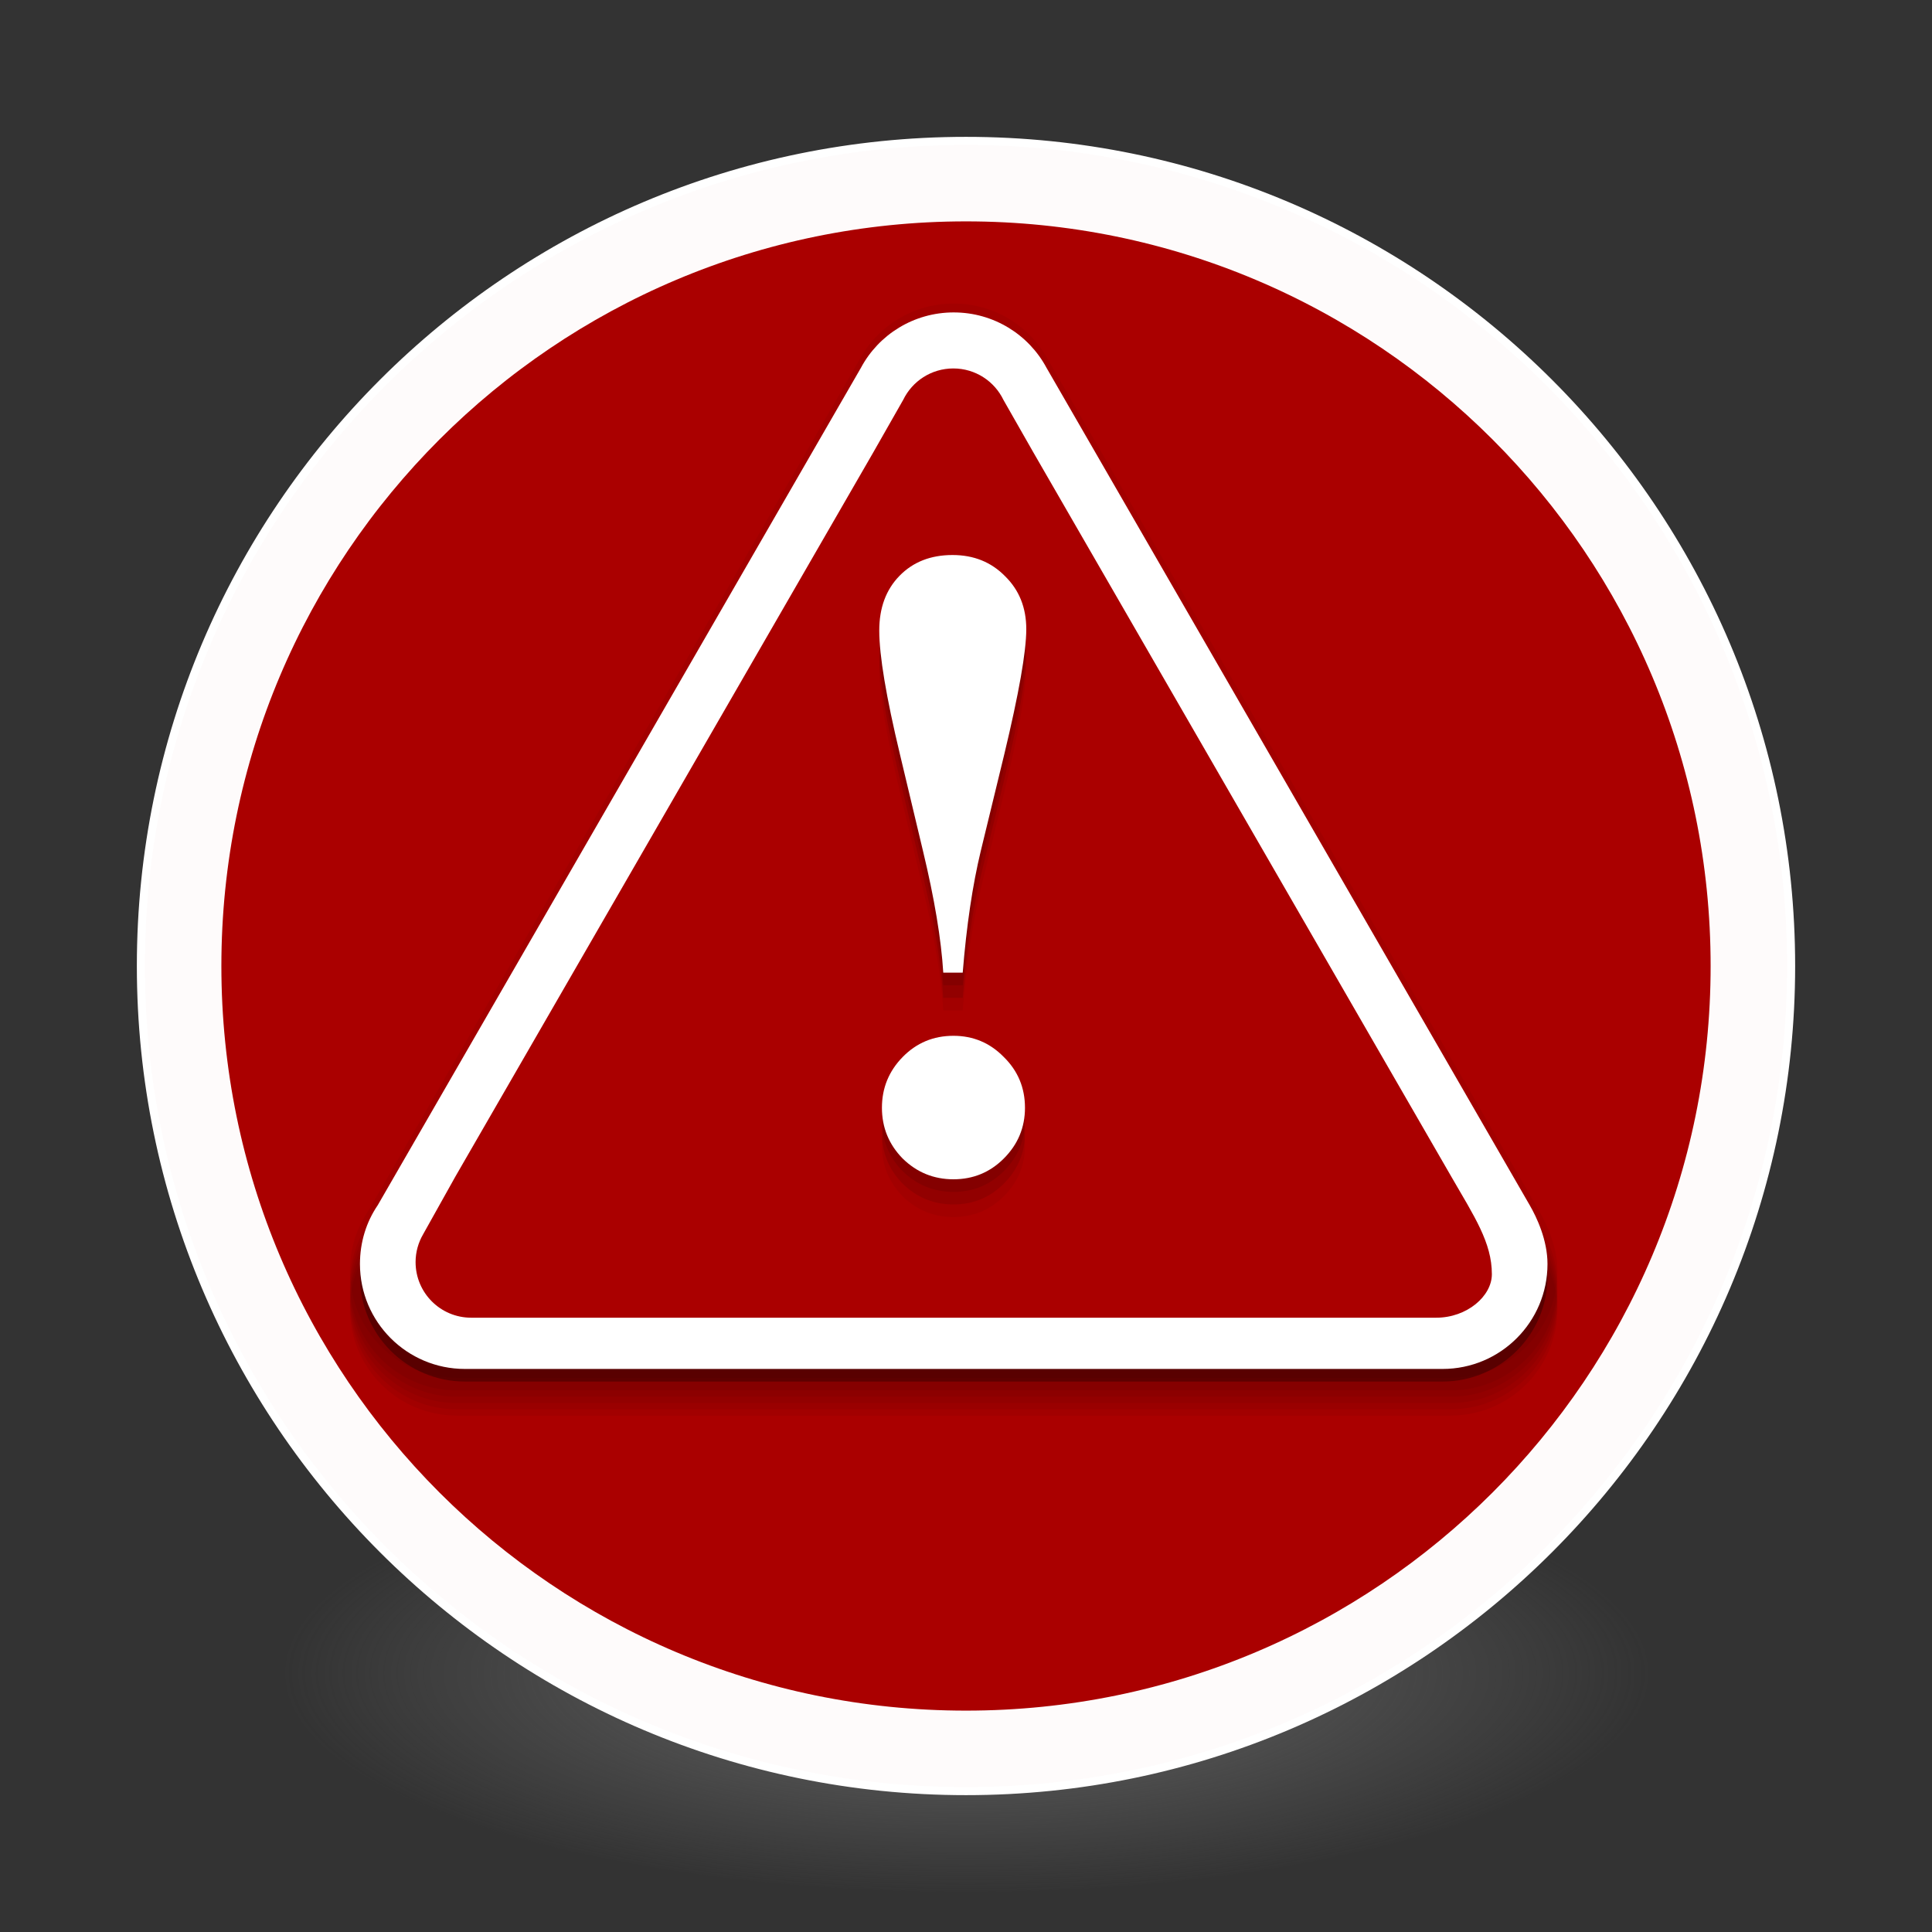 <?xml version="1.0" encoding="UTF-8" standalone="no"?>
<!-- Created with Inkscape (http://www.inkscape.org/) -->

<svg
   xmlns:dc="http://purl.org/dc/elements/1.1/"
   xmlns:cc="http://creativecommons.org/ns#"
   xmlns:rdf="http://www.w3.org/1999/02/22-rdf-syntax-ns#"
   xmlns:svg="http://www.w3.org/2000/svg"
   xmlns="http://www.w3.org/2000/svg"
   xmlns:xlink="http://www.w3.org/1999/xlink"
   xmlns:sodipodi="http://sodipodi.sourceforge.net/DTD/sodipodi-0.dtd"
   xmlns:inkscape="http://www.inkscape.org/namespaces/inkscape"
   id="svg4061"
   height="48"
   width="48"
   version="1.1"
   inkscape:version="0.92.3 (unknown)"
   sodipodi:docname="jcom.github.timecraft.notifier.svg">
  <rect width="100%" height="100%" fill="#333333" stroke="none"/>
  <sodipodi:namedview
     pagecolor="#ffffff"
     bordercolor="#666666"
     borderopacity="1"
     objecttolerance="10"
     gridtolerance="10"
     guidetolerance="10"
     inkscape:pageopacity="0"
     inkscape:pageshadow="2"
     inkscape:window-width="1378"
     inkscape:window-height="894"
     id="namedview40"
     showgrid="false"
     inkscape:zoom="9.8333333"
     inkscape:cx="10.678318"
     inkscape:cy="14.013699"
     inkscape:window-x="1225"
     inkscape:window-y="178"
     inkscape:window-maximized="0"
     inkscape:current-layer="g4206" />
  <defs
     id="defs4063">
    <linearGradient
       inkscape:collect="always"
       id="linearGradient3361">
      <stop
         style="stop-color:#0068e0;stop-opacity:1;"
         offset="0"
         id="stop3363" />
      <stop
         style="stop-color:#00acf4;stop-opacity:1"
         offset="1"
         id="stop3365" />
    </linearGradient>
    <linearGradient
       id="linearGradient3026"
       y2="40.496"
       gradientUnits="userSpaceOnUse"
       x2="71.204"
       gradientTransform="matrix(1.617,0,0,1.617,-92.707,-21.06)"
       y1="15.369"
       x1="71.204"
       xlink:href="#linearGradient3361">
      <stop
         id="stop4808-4"
         stop-color="#fff"
         offset="0" />
      <stop
         id="stop4810-0"
         stop-color="#fff"
         stop-opacity=".235"
         offset=".424" />
      <stop
         id="stop4812-8"
         stop-color="#fff"
         stop-opacity=".157"
         offset=".821" />
      <stop
         id="stop4814-0"
         stop-color="#fff"
         stop-opacity=".392"
         offset="1" />
    </linearGradient>
    <radialGradient
       id="radialGradient3029"
       fx="4.459"
       fy="8.509"
       gradientUnits="userSpaceOnUse"
       cy="8.626"
       cx="15.026"
       gradientTransform="matrix(-3.4973e-8 1.885 -1.776 -5.4723e-8 39.14 -7.993)"
       r="20">
      <stop
         id="stop4170"
         stop-color="#c24251"
         offset="0" />
      <stop
         id="stop4172"
         stop-color="#c24251"
         offset=".262" />
      <stop
         id="stop4174"
         stop-color="#a63643"
         offset=".661" />
      <stop
         id="stop4176"
         stop-color="#a63643"
         offset="1" />
    </radialGradient>
    <radialGradient
       id="radialGradient3032"
       gradientUnits="userSpaceOnUse"
       cy="3.99"
       cx="23.896"
       gradientTransform="matrix(0 2.889 -3.813 0 39.213 -65.95)"
       r="20.397">
      <stop
         id="stop3244-9-33-7-0-9"
         stop-color="#fff"
         offset="0" />
      <stop
         id="stop3246-3-5-0-8-5"
         stop-color="#ddd"
         offset=".262" />
      <stop
         id="stop3248-1-7-8-8-1"
         stop-color="#abacae"
         offset=".661" />
      <stop
         id="stop3250-9-3-0-5-1"
         stop-color="#89898b"
         offset="1" />
    </radialGradient>
    <radialGradient
       id="radialGradient3035"
       gradientUnits="userSpaceOnUse"
       cy="186.17"
       cx="99.157"
       gradientTransform="matrix(.271 0 0 .088 -2.855 25.187)"
       r="62.769">
      <stop
         id="stop3822-2-6-3"
         stop-color="#3d3d3d"
         offset="0" />
      <stop
         id="stop3864-8-7-7"
         stop-color="#686868"
         stop-opacity=".498"
         offset=".5" />
      <stop
         id="stop3824-1-2-5"
         stop-color="#686868"
         stop-opacity="0"
         offset="1" />
    </radialGradient>
    <linearGradient
       id="linearGradient4433"
       y2="25.611"
       gradientUnits="userSpaceOnUse"
       x2="23.078"
       gradientTransform="matrix(1 0 0 1.052 0 -.905)"
       y1="13.035"
       x1="22.759">
      <stop
         id="stop6305-1-0-2"
         stop-color="#fff"
         offset="0" />
      <stop
         id="stop6307-5-0-6"
         stop-color="#fff"
         stop-opacity="0"
         offset="1" />
    </linearGradient>
    <linearGradient
       id="linearGradient4829">
      <stop
         style="stop-color:#f4fbfc;stop-opacity:1;"
         offset="0"
         id="stop4831" />
      <stop
         style="stop-color:#d6d6d6;stop-opacity:1;"
         offset="1"
         id="stop4833" />
    </linearGradient>
    <filter
       x="-0.5"
       y="-0.5"
       width="2"
       height="2"
       filterUnits="objectBoundingBox"
       id="a">
      <feOffset
         dy="2"
         in="SourceAlpha"
         result="shadowOffsetOuter1"
         id="feOffset5" />
      <feGaussianBlur
         stdDeviation="2"
         in="shadowOffsetOuter1"
         result="shadowBlurOuter1"
         id="feGaussianBlur7" />
      <feColorMatrix
         values="0 0 0 0 0 0 0 0 0 0 0 0 0 0 0 0 0 0 0.273 0"
         in="shadowBlurOuter1"
         id="feColorMatrix9" />
    </filter>
    <filter
       x="-0.5"
       y="-0.5"
       width="2"
       height="2"
       filterUnits="objectBoundingBox"
       id="a-3">
      <feOffset
         dy="2"
         in="SourceAlpha"
         result="shadowOffsetOuter1"
         id="feOffset5-6" />
      <feGaussianBlur
         stdDeviation="2"
         in="shadowOffsetOuter1"
         result="shadowBlurOuter1"
         id="feGaussianBlur7-7" />
      <feColorMatrix
         values="0 0 0 0 0 0 0 0 0 0 0 0 0 0 0 0 0 0 0.273 0"
         in="shadowBlurOuter1"
         id="feColorMatrix9-5" />
    </filter>
    <linearGradient
       inkscape:collect="always"
       xlink:href="#linearGradient3411"
       id="linearGradient3450"
       x1="47.169"
       y1="1045.857"
       x2="47.169"
       y2="984.861"
       gradientUnits="userSpaceOnUse" />
    <linearGradient
       inkscape:collect="always"
       id="linearGradient3411">
      <stop
         style="stop-color:#b9b5b2;stop-opacity:1"
         offset="0"
         id="stop3413" />
      <stop
         style="stop-color:#fffde9;stop-opacity:1"
         offset="1"
         id="stop3415" />
    </linearGradient>
  </defs>
  <g
     id="g4206">
    <path
       id="path3818-0-5"
       d="m 41,41.5 a 17,5.5 0 0 1 -34,0 17,5.5 0 1 1 34,0 z"
       inkscape:connector-curvature="0"
       style="fill:url(#radialGradient3035)" />
    <path
       id="path2555-7-2"
       style="color:#000000;fill:url(#radialGradient3032)"
       d="M 24,3.5 C 12.689,3.5 3.5,12.689 3.5,24 3.5,35.311 12.689,44.5 24,44.5 35.311,44.5 44.5,35.311 44.5,24 44.5,12.689 35.311,3.5 24,3.5 Z"
       inkscape:connector-curvature="0" />
    <path
       id="path2555-7-65"
       style="color:#000000;fill:#aa0000;fill-opacity:1"
       d="M 24,3.5 C 12.689,3.5 3.5,12.689 3.5,24 3.5,35.311 12.689,44.5 24,44.5 35.311,44.5 44.5,35.311 44.5,24 44.5,12.689 35.311,3.5 24,3.5 Z"
       inkscape:connector-curvature="0" />
    <path
       id="path4176"
       style="color:#000000;opacity:1;fill:none;stroke:#ffffff;stroke-width:2;stroke-linecap:round;stroke-linejoin:round;stroke-miterlimit:4;stroke-dasharray:none;stroke-opacity:0.982"
       d="M 43.5,24 C 43.5,34.77 34.77,43.5 24,43.5 13.23,43.5 4.5,34.77 4.5,24 4.5,13.23 13.23,4.5 24,4.5 34.77,4.5 43.5,13.23 43.5,24 Z"
       inkscape:connector-curvature="0" />
    <path
       id="path2555-7-1-7"
       style="color:#000000;opacity:1;fill:none;fill-opacity:1;stroke:#ffffff;stroke-width:0.2;stroke-linecap:round;stroke-linejoin:round;stroke-miterlimit:4;stroke-dasharray:none;stroke-opacity:1"
       d="m 24,3.5 c -11.311,0 -20.5,9.189 -20.5,20.5 0,11.311 9.189,20.5 20.5,20.5 11.311,0 20.5,-9.189 20.5,-20.5 0,-11.311 -9.189,-20.5 -20.5,-20.5 z"
       inkscape:connector-curvature="0" />
    <g
       id="g4317"
       transform="matrix(1,0,0,1,-1.002,-0.005)"
       style="fill:none;stroke:#000000;stroke-linecap:round;stroke-linejoin:round" />
    <path
       style="opacity:0.05;fill:#000000;fill-opacity:1;stroke:none;stroke-width:0.312"
       d="m 23.695,8.479 c -1.011,0 -1.895,0.563 -2.342,1.395 L 9.143,31.034 c -0.288,0.424 -0.449,0.933 -0.449,1.485 0,1.464 1.187,2.651 2.651,2.651 h 24.698 c 1.464,0 2.651,-1.187 2.651,-2.651 0,-0.605 -0.271,-1.177 -0.449,-1.485 C 38.068,30.726 26.037,9.875 26.037,9.875 c -0.447,-0.833 -1.331,-1.395 -2.342,-1.395 z"
       id="path3465"
       inkscape:connector-curvature="0"
       sodipodi:nodetypes="sccsssczcs" />
    <path
       sodipodi:nodetypes="sccsssczcs"
       inkscape:connector-curvature="0"
       id="path3488"
       d="m 23.695,8.323 c -1.011,0 -1.895,0.563 -2.342,1.395 L 9.143,30.878 c -0.288,0.424 -0.449,0.933 -0.449,1.485 0,1.464 1.187,2.651 2.651,2.651 h 24.698 c 1.464,0 2.651,-1.187 2.651,-2.651 0,-0.605 -0.271,-1.177 -0.449,-1.485 C 38.068,30.57 26.037,9.718 26.037,9.718 25.59,8.886 24.706,8.323 23.695,8.323 Z"
       style="opacity:0.05;fill:#000000;fill-opacity:1;stroke:none;stroke-width:0.312" />
    <path
       sodipodi:nodetypes="sccsssczcs"
       inkscape:connector-curvature="0"
       id="path3486"
       d="m 23.695,8.01 c -1.011,0 -1.895,0.563 -2.342,1.395 L 9.143,30.565 c -0.288,0.424 -0.449,0.933 -0.449,1.485 0,1.464 1.187,2.651 2.651,2.651 h 24.698 c 1.464,0 2.651,-1.187 2.651,-2.651 0,-0.605 -0.271,-1.177 -0.449,-1.485 C 38.068,30.257 26.037,9.406 26.037,9.406 c -0.447,-0.833 -1.331,-1.395 -2.342,-1.395 z"
       style="opacity:0.05;fill:#000000;fill-opacity:1;stroke:none;stroke-width:0.312" />
    <path
       sodipodi:nodetypes="sccsssczcs"
       inkscape:connector-curvature="0"
       id="path3463"
       d="m 23.695,8.167 c -1.011,0 -1.895,0.563 -2.342,1.395 L 9.143,30.722 c -0.288,0.424 -0.449,0.933 -0.449,1.485 0,1.464 1.187,2.651 2.651,2.651 h 24.698 c 1.464,0 2.651,-1.187 2.651,-2.651 0,-0.605 -0.271,-1.177 -0.449,-1.485 C 38.068,30.413 26.037,9.562 26.037,9.562 c -0.447,-0.833 -1.331,-1.395 -2.342,-1.395 z"
       style="opacity:0.05;fill:#000000;fill-opacity:1;stroke:none;stroke-width:0.312" />
    <path
       style="opacity:0.05;fill:#000000;fill-opacity:1;stroke:none;stroke-width:0.312"
       d="m 23.695,7.854 c -1.011,0 -1.895,0.563 -2.342,1.395 L 9.143,30.409 c -0.288,0.424 -0.449,0.933 -0.449,1.485 0,1.464 1.187,2.651 2.651,2.651 h 24.698 c 1.464,0 2.651,-1.187 2.651,-2.651 0,-0.605 -0.271,-1.177 -0.449,-1.485 C 38.068,30.101 26.037,9.25 26.037,9.25 c -0.447,-0.833 -1.331,-1.395 -2.342,-1.395 z"
       id="path3461"
       inkscape:connector-curvature="0"
       sodipodi:nodetypes="sccsssczcs" />
    <path
       sodipodi:nodetypes="sccsssczcs"
       inkscape:connector-curvature="0"
       id="path3452"
       d="m 23.695,7.542 c -1.011,0 -1.895,0.563 -2.342,1.395 L 9.143,30.096 c -0.288,0.424 -0.449,0.933 -0.449,1.485 0,1.464 1.187,2.651 2.651,2.651 h 24.698 c 1.464,0 2.651,-1.187 2.651,-2.651 0,-0.605 -0.271,-1.177 -0.449,-1.485 C 38.068,29.788 26.037,8.937 26.037,8.937 c -0.447,-0.833 -1.331,-1.395 -2.342,-1.395 z"
       style="opacity:0.05;fill:#000000;fill-opacity:1;stroke:none;stroke-width:0.312" />
    <path
       sodipodi:nodetypes="sccsssczcs"
       inkscape:connector-curvature="0"
       id="path3467"
       d="m 23.695,8.075 c -0.995,0 -1.864,0.553 -2.303,1.372 L 9.384,30.257 c -0.284,0.417 -0.441,0.918 -0.441,1.46 0,1.44 1.168,2.607 2.607,2.607 h 24.29 c 1.44,0 2.607,-1.168 2.607,-2.607 0,-0.595 -0.266,-1.157 -0.441,-1.46 C 37.831,29.954 25.998,9.447 25.998,9.447 c -0.44,-0.819 -1.309,-1.372 -2.303,-1.372 z"
       style="opacity:0.3;fill:#000000;fill-opacity:1;stroke:none;stroke-width:0.312" />
    <path
       style="fill:#ffffff;fill-opacity:1;stroke:none;stroke-width:0.312"
       d="m 23.695,7.762 c -0.995,0 -1.864,0.553 -2.303,1.372 L 9.384,29.944 c -0.284,0.417 -0.441,0.918 -0.441,1.46 0,1.44 1.168,2.607 2.607,2.607 h 24.29 c 1.44,0 2.607,-1.168 2.607,-2.607 0,-0.595 -0.266,-1.157 -0.441,-1.46 C 37.831,29.641 25.998,9.134 25.998,9.134 c -0.44,-0.819 -1.309,-1.372 -2.303,-1.372 z"
       id="path3371"
       inkscape:connector-curvature="0"
       sodipodi:nodetypes="sccsssczcs" />
    <path
       style="fill:#aa0000;fill-opacity:1;stroke:none;stroke-width:0.312"
       d="m 23.685,9.154 c -0.547,0 -1.02,0.317 -1.244,0.778 L 21.695,11.242 11.315,29.229 10.512,30.666 c -0.118,0.203 -0.187,0.439 -0.187,0.69 0,0.764 0.618,1.382 1.382,1.382 h 1.48 20.996 1.5 c 0.764,0 1.382,-0.536 1.382,-1.081 0,-0.783 -0.429,-1.423 -1.01,-2.428 C 35.475,28.224 25.675,11.242 25.675,11.242 L 24.931,9.937 c -0.223,-0.464 -0.697,-0.783 -1.246,-0.783 z"
       id="path3389"
       inkscape:connector-curvature="0"
       sodipodi:nodetypes="sccccsccccczccs" />
    <g
       transform="matrix(0.312,0,0,0.312,8.695,-292.038)"
       style="font-style:normal;font-variant:normal;font-weight:normal;font-stretch:normal;font-size:14.492px;line-height:100%;font-family:'Liberation Sans';-inkscape-font-specification:'Liberation Sans';text-align:start;letter-spacing:0px;word-spacing:0px;text-anchor:start;opacity:0.05;fill:#000000;fill-opacity:1;stroke:none"
       id="g3482">
      <path
         inkscape:connector-curvature="0"
         d="m 48.791,1016.479 h -1.547 c -0.164,-2.672 -0.703,-5.906 -1.617,-9.703 l -1.828,-7.664 c -1.102,-4.594 -1.652,-7.887 -1.652,-9.879 -6e-6,-1.805 0.539,-3.258 1.617,-4.359 1.078,-1.102 2.484,-1.652 4.219,-1.652 1.687,5e-5 3.082,0.563 4.184,1.688 1.125,1.102 1.687,2.508 1.688,4.219 -1.8e-5,1.781 -0.586,5.109 -1.758,9.984 l -1.863,7.664 c -0.656,2.719 -1.137,5.953 -1.441,9.703 m -0.738,5.027 c 1.57,0 2.906,0.562 4.008,1.688 1.125,1.102 1.687,2.449 1.688,4.043 -1.8e-5,1.57 -0.563,2.918 -1.688,4.043 -1.102,1.101 -2.438,1.652 -4.008,1.652 -1.57,0 -2.918,-0.551 -4.043,-1.652 -1.102,-1.125 -1.652,-2.473 -1.652,-4.043 -6e-6,-1.57 0.551,-2.918 1.652,-4.043 1.102,-1.125 2.449,-1.688 4.043,-1.688"
         style="font-weight:bold;font-size:72px;font-family:Serif;-inkscape-font-specification:'Serif Bold';fill:#000000"
         id="path3484" />
    </g>
    <g
       id="g3474"
       style="font-style:normal;font-variant:normal;font-weight:normal;font-stretch:normal;font-size:14.492px;line-height:100%;font-family:'Liberation Sans';-inkscape-font-specification:'Liberation Sans';text-align:start;letter-spacing:0px;word-spacing:0px;text-anchor:start;opacity:0.1;fill:#000000;fill-opacity:1;stroke:none"
       transform="matrix(0.312,0,0,0.312,8.695,-292.351)">
      <path
         id="path3476"
         style="font-weight:bold;font-size:72px;font-family:Serif;-inkscape-font-specification:'Serif Bold';fill:#000000"
         d="m 48.791,1016.479 h -1.547 c -0.164,-2.672 -0.703,-5.906 -1.617,-9.703 l -1.828,-7.664 c -1.102,-4.594 -1.652,-7.887 -1.652,-9.879 -6e-6,-1.805 0.539,-3.258 1.617,-4.359 1.078,-1.102 2.484,-1.652 4.219,-1.652 1.687,5e-5 3.082,0.563 4.184,1.688 1.125,1.102 1.687,2.508 1.688,4.219 -1.8e-5,1.781 -0.586,5.109 -1.758,9.984 l -1.863,7.664 c -0.656,2.719 -1.137,5.953 -1.441,9.703 m -0.738,5.027 c 1.57,0 2.906,0.562 4.008,1.688 1.125,1.102 1.687,2.449 1.688,4.043 -1.8e-5,1.57 -0.563,2.918 -1.688,4.043 -1.102,1.101 -2.438,1.652 -4.008,1.652 -1.57,0 -2.918,-0.551 -4.043,-1.652 -1.102,-1.125 -1.652,-2.473 -1.652,-4.043 -6e-6,-1.57 0.551,-2.918 1.652,-4.043 1.102,-1.125 2.449,-1.688 4.043,-1.688"
         inkscape:connector-curvature="0" />
    </g>
    <g
       transform="matrix(0.312,0,0,0.312,8.695,-292.663)"
       style="font-style:normal;font-variant:normal;font-weight:normal;font-stretch:normal;font-size:14.492px;line-height:100%;font-family:'Liberation Sans';-inkscape-font-specification:'Liberation Sans';text-align:start;letter-spacing:0px;word-spacing:0px;text-anchor:start;opacity:0.1;fill:#000000;fill-opacity:1;stroke:none"
       id="g3478">
      <path
         inkscape:connector-curvature="0"
         d="m 48.791,1016.479 h -1.547 c -0.164,-2.672 -0.703,-5.906 -1.617,-9.703 l -1.828,-7.664 c -1.102,-4.594 -1.652,-7.887 -1.652,-9.879 -6e-6,-1.805 0.539,-3.258 1.617,-4.359 1.078,-1.102 2.484,-1.652 4.219,-1.652 1.687,5e-5 3.082,0.563 4.184,1.688 1.125,1.102 1.687,2.508 1.688,4.219 -1.8e-5,1.781 -0.586,5.109 -1.758,9.984 l -1.863,7.664 c -0.656,2.719 -1.137,5.953 -1.441,9.703 m -0.738,5.027 c 1.57,0 2.906,0.562 4.008,1.688 1.125,1.102 1.687,2.449 1.688,4.043 -1.8e-5,1.57 -0.563,2.918 -1.688,4.043 -1.102,1.101 -2.438,1.652 -4.008,1.652 -1.57,0 -2.918,-0.551 -4.043,-1.652 -1.102,-1.125 -1.652,-2.473 -1.652,-4.043 -6e-6,-1.57 0.551,-2.918 1.652,-4.043 1.102,-1.125 2.449,-1.688 4.043,-1.688"
         style="font-weight:bold;font-size:72px;font-family:Serif;-inkscape-font-specification:'Serif Bold';fill:#000000"
         id="path3480" />
    </g>
    <g
       style="font-style:normal;font-variant:normal;font-weight:normal;font-stretch:normal;font-size:14.492px;line-height:100%;font-family:'Liberation Sans';-inkscape-font-specification:'Liberation Sans';text-align:start;letter-spacing:0px;word-spacing:0px;text-anchor:start;fill:url(#linearGradient3450);fill-opacity:1;stroke:none"
       id="text3446"
       transform="matrix(0.312,0,0,0.312,8.695,-292.976)">
      <path
         d="m 48.791,1016.479 h -1.547 c -0.164,-2.672 -0.703,-5.906 -1.617,-9.703 l -1.828,-7.664 c -1.102,-4.594 -1.652,-7.887 -1.652,-9.879 -6e-6,-1.805 0.539,-3.258 1.617,-4.359 1.078,-1.102 2.484,-1.652 4.219,-1.652 1.687,5e-5 3.082,0.563 4.184,1.688 1.125,1.102 1.687,2.508 1.688,4.219 -1.8e-5,1.781 -0.586,5.109 -1.758,9.984 l -1.863,7.664 c -0.656,2.719 -1.137,5.953 -1.441,9.703 m -0.738,5.027 c 1.57,0 2.906,0.562 4.008,1.688 1.125,1.102 1.687,2.449 1.688,4.043 -1.8e-5,1.57 -0.563,2.918 -1.688,4.043 -1.102,1.101 -2.438,1.652 -4.008,1.652 -1.57,0 -2.918,-0.551 -4.043,-1.652 -1.102,-1.125 -1.652,-2.473 -1.652,-4.043 -6e-6,-1.57 0.551,-2.918 1.652,-4.043 1.102,-1.125 2.449,-1.688 4.043,-1.688"
         style="font-weight:bold;font-size:72px;font-family:Serif;-inkscape-font-specification:'Serif Bold';fill:#ffffff"
         id="path3472"
         inkscape:connector-curvature="0" />
    </g>
  </g>
</svg>
